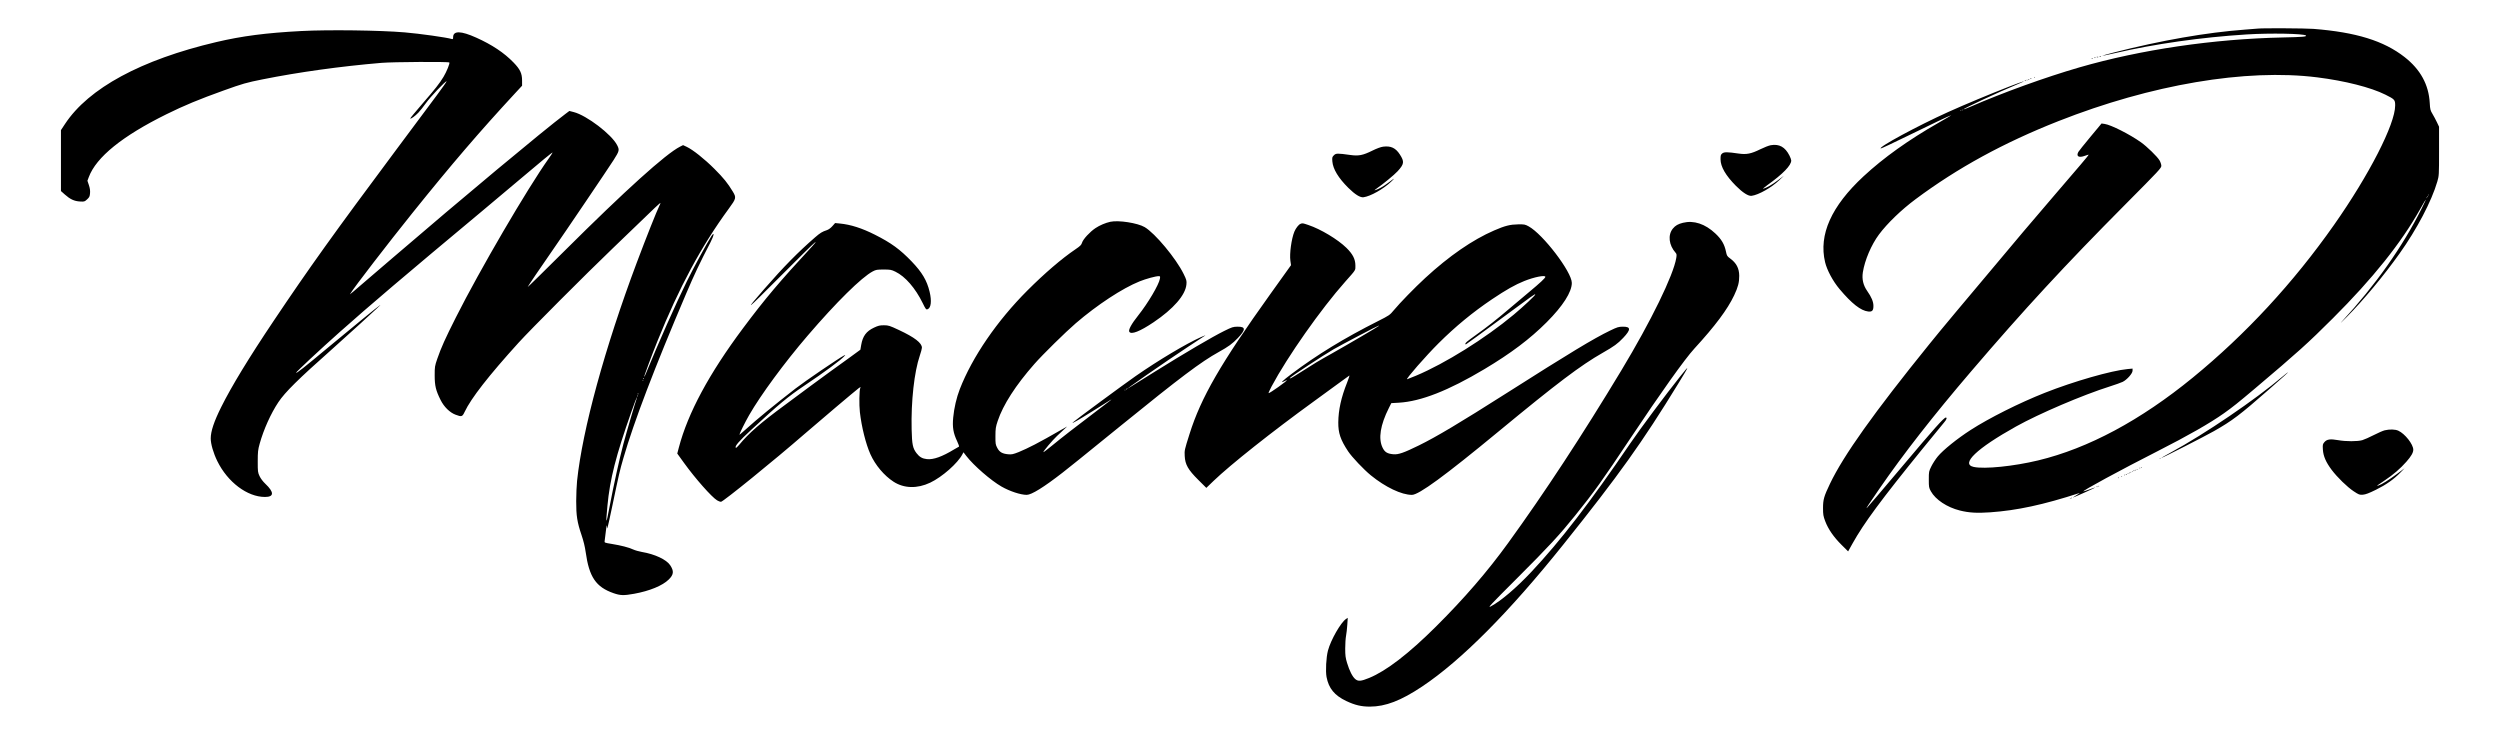 <svg width="3589" height="1055" viewBox="0 0 3589 1055" fill="none" xmlns="http://www.w3.org/2000/svg">
<path fill-rule="evenodd" clip-rule="evenodd" d="M3241.5 41.025C3240.12 41.182 3232.02 41.825 3223.5 42.455C3167.66 46.575 3102.18 58.005 3033.74 75.582C3024.8 77.879 3017.64 79.912 3017.83 80.1C3018.02 80.29 3025.78 78.677 3035.09 76.516C3093.09 63.05 3159.93 53.532 3225.25 49.44C3258.91 47.33 3307.62 48.221 3310.4 50.998C3312.03 52.633 3305.54 53.181 3277.7 53.761C3177.86 55.844 3073.62 71.169 2985 96.791C2936.87 110.707 2874.78 133.146 2828.58 153.322C2823.4 155.584 2819 157.268 2818.79 157.065C2817.83 156.106 2869.72 131.93 2896.27 120.966C2913 114.057 2905.22 116.233 2884.4 124.291C2858.1 134.465 2820.02 150.339 2797.08 160.693C2753.13 180.534 2695.59 211.634 2700.08 213.129C2700.64 213.318 2717.51 205.424 2737.55 195.586C2773.81 177.794 2799.91 165.438 2801.24 165.438C2801.62 165.438 2793.4 170.312 2782.97 176.27C2739.84 200.896 2704.14 226.382 2675.36 253.072C2629.02 296.066 2610.7 336.96 2620.11 376.438C2622.82 387.818 2631.38 403.74 2640.82 414.961C2658.41 435.867 2671.33 445.988 2681.96 447.187C2687.69 447.832 2689.5 445.888 2689.49 439.117C2689.48 433.131 2686.71 426.491 2680.57 417.735C2674.83 409.544 2672.78 400.772 2674.3 390.953C2677 373.589 2686.53 351.26 2697.51 336.562C2709.43 320.602 2729.48 301.273 2749.94 286.026C2810.17 241.126 2876.39 204.924 2955 173.914C3088.37 121.303 3224.36 98.284 3326.5 111.034C3366.28 115.999 3403.6 125.471 3424.5 135.907C3437.87 142.58 3438.5 143.285 3438.5 151.5C3438.5 178.21 3401.15 251.129 3350.7 322.926C3292.21 406.16 3224 479.902 3148 542.057C3072.96 603.428 2997.91 643.624 2926 660.958C2890.94 669.409 2848.98 673.665 2833.48 670.341C2814.23 666.212 2837.58 643.885 2894.16 612.317C2927.28 593.837 2989.88 567.102 3029 554.729C3036.7 552.293 3044.94 549.357 3047.3 548.203C3053.44 545.207 3061.5 536.136 3061.5 532.214V529.151L3054.53 529.799C3031.14 531.972 2976.88 547.542 2935.36 563.994C2898.97 578.414 2855.8 600.047 2829.1 617.244C2809.79 629.685 2789.59 645.96 2781.86 655.307C2778.85 658.954 2774.72 665.289 2772.69 669.385C2769.08 676.672 2769 677.079 2769 688.385C2769 699.326 2769.16 700.222 2771.97 705.302C2778.62 717.303 2795.13 728.261 2813.51 732.867C2826.5 736.122 2838.1 736.824 2857 735.5C2895.63 732.794 2933.4 724.643 2985.18 707.839C2986.18 707.514 2984.3 708.892 2981 710.901C2977.7 712.911 2975.49 714.415 2976.1 714.245C2978.43 713.588 3008.45 700.057 3008.18 699.784C3008.02 699.625 3004.32 700.83 2999.95 702.463C2995.58 704.095 2991.55 705.43 2991 705.43C2987.71 705.431 3045.46 674.112 3097.5 647.677C3140.9 625.63 3172.7 607.464 3192.67 593.315C3205.24 584.407 3212.93 578.261 3237.63 557.396C3298.41 506.05 3313.29 492.64 3349.06 456.943C3406.38 399.737 3446.82 349.181 3474.25 300.438C3484.41 282.382 3485.19 281.949 3476.63 299.115C3449.17 354.182 3410.43 409.097 3362.11 461.438C3358.3 465.562 3361.45 462.637 3369.1 454.938C3392.9 430.98 3421.72 396.357 3444.69 364.128C3469.7 329.033 3490.88 288.671 3499.02 260.594C3501.45 252.193 3501.5 251.336 3501.5 216.98L3501.5 181.938L3498.48 175.557C3496.82 172.047 3493.94 166.648 3492.08 163.558C3489.01 158.452 3488.65 157.024 3488.15 147.938C3486.69 121.468 3474.74 99.665 3451.94 81.864C3422.07 58.535 3382.25 46.233 3321.1 41.447C3309.85 40.566 3248.34 40.239 3241.5 41.025ZM432.5 44.55C381.903 47.221 347.549 51.684 310.5 60.404C202.619 85.796 127.276 126.557 93.394 177.863L87.5 186.789V230.534V274.277L93.002 279.181C100.703 286.045 106.586 288.784 114.648 289.259C121.063 289.637 121.427 289.532 125.052 286.21C128.321 283.214 128.866 282.066 129.253 277.353C129.568 273.527 129.083 270.114 127.6 265.723L125.502 259.507L127.502 254.161C138.199 225.57 175.684 195.251 239 163.976C264.233 151.512 285.886 142.524 321.055 129.917C348.632 120.031 353.653 118.595 377 113.922C428.893 103.537 488.92 95.204 547.5 90.251C564.159 88.844 643.771 88.379 645.076 89.681C646.119 90.722 641.128 103.038 636.701 110.347C630.885 119.947 624.983 127.443 606.035 149.296C596.326 160.493 588.611 169.881 588.889 170.159C589.788 171.059 595.879 166.682 600.595 161.746C603.122 159.101 608.045 152.888 611.535 147.938C617.585 139.357 640.053 115.658 641.123 116.728C641.404 117.008 635.152 125.945 627.232 136.588C619.311 147.23 592.875 182.713 568.483 215.438C479.562 334.741 444.051 384.322 393.009 460.438C357.136 513.933 332.55 554.315 317.622 584.26C307.236 605.095 302.54 619.146 302.522 629.438C302.508 637.334 306.317 650.464 311.95 661.938C326.809 692.201 355.049 713.438 380.437 713.438C393.583 713.438 393.768 706.688 380.955 694.563C377.497 691.291 374.243 686.987 372.638 683.563C370.14 678.236 370.001 677.115 370.015 662.438C370.029 648.59 370.327 645.87 372.806 636.938C378.435 616.657 388.847 593.541 399.625 577.391C409.223 563.01 428.165 544.287 476 501.901C485.9 493.129 504.315 476.499 516.923 464.945C544.859 439.344 547.404 436.958 545.5 438.164C542.047 440.352 504.578 470.888 471.478 498.49C436.315 527.814 425.83 536.101 424.973 535.245C424.325 534.596 459.311 501.942 487.5 476.888C531.633 437.662 580.382 396.24 691.5 303.551C711.575 286.806 737.9 264.692 750 254.409C775.807 232.479 792.873 218.498 793.315 218.927C793.488 219.095 790.961 222.992 787.7 227.586C756.817 271.088 689.013 387.151 654.59 455.438C639.033 486.299 633.297 499.05 627.803 514.99C624.193 525.467 624.031 526.497 624.036 538.938C624.041 553.811 625.656 560.524 632.535 574.266C637.493 584.174 645.719 592.253 654.003 595.352C662.827 598.654 663.686 598.382 667.066 591.227C676.282 571.721 701.665 539.171 744.458 491.982C761.3 473.41 841.632 392.909 880 356.153C893.2 343.508 914.3 323.211 926.889 311.049C949.667 289.045 949.763 288.966 946.776 294.938C942.935 302.619 927.666 341.036 914.186 376.938C868.368 498.973 836.112 616.895 828.434 690.438C827.774 696.762 827.215 709.812 827.192 719.438C827.142 740.395 828.601 749.686 834.82 768.037C837.677 776.468 839.742 784.922 840.781 792.438C845.741 828.335 855.506 842.752 880.833 851.568C890.616 854.974 895.397 855.113 910.295 852.43C932.495 848.433 951.144 840.749 960.09 831.914C967.248 824.845 967.73 819.917 962.094 811.401C956.75 803.326 940.089 795.525 921.5 792.396C917.375 791.701 911.703 790.075 908.896 788.782C902.512 785.84 891.731 783.058 878.124 780.841C867.708 779.144 867.616 779.105 868.04 776.534C868.276 775.106 868.946 769.679 869.531 764.474C870.549 755.4 871.5 751.519 871.5 756.438C871.5 757.72 871.712 758.559 871.971 758.3C872.23 758.041 875.168 744.803 878.501 728.883C888.949 678.973 889.552 676.368 895.026 657.438C909.988 605.696 939.437 528.529 985.087 421.438C997.074 393.316 1004 378.721 1019.99 347.836C1025.27 337.647 1026 331.7 1021.02 339.438C1014.69 349.288 995.811 384.087 986.032 403.938C970.226 436.021 944.955 492.884 927.485 535.675C926.196 538.83 924.976 541.247 924.773 541.044C924.311 540.582 935.69 509.91 943.734 489.938C974.94 412.451 1006.53 353.807 1046.34 299.438C1056.95 284.943 1057.24 283.71 1051.99 274.996C1044.71 262.907 1038.74 255.537 1025.57 242.378C1011.39 228.204 994.65 214.9 985.805 210.768L980.609 208.341L976.305 210.512C955.777 220.86 898.049 272.964 809.75 360.841C781.012 389.442 757.5 412.505 757.5 412.091C757.5 411.382 776.497 383.331 793.497 358.938C810.388 334.701 873.665 241.169 880.924 229.711C889.215 216.623 889.513 215.352 885.94 208.353C878.074 192.949 842.28 165.67 823.681 160.905L817.377 159.291L811.688 163.569C779.463 187.814 664.145 283.904 563 370.792C495.885 428.446 501.918 423.352 503.02 421.438C507.417 413.804 557.201 349.147 592.339 305.438C648.297 235.828 688.474 188.981 739.37 133.994L749.5 123.051L749.49 115.494C749.477 105.341 746.697 99.493 737.244 89.733C723.734 75.784 706.422 64.24 683.696 54.026C661.549 44.072 650.5 43.898 650.5 53.505C650.5 55.962 650.152 56.467 648.75 56.041C641.207 53.746 602.783 48.324 581 46.478C545.381 43.461 471.368 42.499 432.5 44.55ZM3014.31 81.121C3015.03 81.409 3015.9 81.374 3016.23 81.041C3016.56 80.71 3015.97 80.474 3014.92 80.516C3013.75 80.564 3013.51 80.802 3014.31 81.121ZM3010.31 82.121C3011.03 82.409 3011.9 82.374 3012.23 82.041C3012.56 81.71 3011.97 81.474 3010.92 81.516C3009.75 81.564 3009.51 81.802 3010.31 82.121ZM3006.83 83.105C3007.2 83.471 3007.8 83.471 3008.17 83.105C3008.53 82.737 3008.23 82.438 3007.5 82.438C3006.77 82.438 3006.47 82.737 3006.83 83.105ZM3002.83 84.105C3003.2 84.471 3003.8 84.471 3004.17 84.105C3004.53 83.737 3004.23 83.438 3003.5 83.438C3002.77 83.438 3002.47 83.737 3002.83 84.105ZM2920.5 110.938C2920.5 111.213 2920.72 111.438 2921 111.438C2921.28 111.438 2921.5 111.213 2921.5 110.938C2921.5 110.663 2921.28 110.438 2921 110.438C2920.72 110.438 2920.5 110.663 2920.5 110.938ZM2914.83 113.104C2915.2 113.47 2915.8 113.47 2916.17 113.104C2916.53 112.737 2916.23 112.438 2915.5 112.438C2914.77 112.438 2914.47 112.737 2914.83 113.104ZM2911.83 114.104C2912.2 114.47 2912.8 114.47 2913.17 114.104C2913.53 113.737 2913.23 113.438 2912.5 113.438C2911.77 113.438 2911.47 113.737 2911.83 114.104ZM2909.5 114.938C2909.5 115.213 2909.72 115.438 2910 115.438C2910.28 115.438 2910.5 115.213 2910.5 114.938C2910.5 114.663 2910.28 114.438 2910 114.438C2909.72 114.438 2909.5 114.663 2909.5 114.938ZM2906.83 116.104C2907.2 116.47 2907.8 116.47 2908.17 116.104C2908.53 115.737 2908.23 115.438 2907.5 115.438C2906.77 115.438 2906.47 115.737 2906.83 116.104ZM2817.5 157.938C2817.5 158.213 2817.28 158.438 2817 158.438C2816.72 158.438 2816.5 158.213 2816.5 157.938C2816.5 157.663 2816.72 157.438 2817 157.438C2817.28 157.438 2817.5 157.663 2817.5 157.938ZM2815.5 158.938C2815.5 159.213 2815.28 159.438 2815 159.438C2814.72 159.438 2814.5 159.213 2814.5 158.938C2814.5 158.663 2814.72 158.438 2815 158.438C2815.28 158.438 2815.5 158.663 2815.5 158.938ZM3000.9 196.609C2992.07 207.239 2984.31 216.92 2983.67 218.121C2980.25 224.522 2984.28 226.907 2993.05 223.674C2996.05 222.57 2998.5 221.909 2998.5 222.203C2998.5 222.924 2983.64 240.489 2950.49 278.938C2935.32 296.538 2914.58 320.837 2904.41 332.938C2808.57 446.897 2788.18 471.298 2769.88 493.938C2690.04 592.656 2646.6 653.693 2627.06 694.581C2618.46 712.557 2617.14 717.233 2617.14 729.438C2617.15 738.757 2617.5 740.873 2620.28 748.261C2624.53 759.56 2632.5 771.094 2643.77 782.255L2653.17 791.573L2659.48 780.255C2675.68 751.153 2700.67 717.344 2759.86 644.438C2775.27 625.462 2789.36 608.249 2791.19 606.185C2794.48 602.456 2795.48 599.438 2793.43 599.438C2790.7 599.438 2776.66 615.192 2730.35 670.188C2702.9 702.776 2680.19 729.438 2679.88 729.438C2679.06 729.438 2681.55 725.637 2698.07 701.656C2732.71 651.377 2775.73 596.337 2829.79 533.107C2905.98 444.012 2964.49 380.674 3051.45 293.161C3100.12 244.181 3102.89 241.198 3102.8 237.918C3102.74 236.011 3101.57 232.535 3100.19 230.194C3097.02 224.815 3082.04 210.244 3073.44 204.167C3057.16 192.667 3030.55 179.23 3021.49 177.928L3016.97 177.281L3000.9 196.609ZM2542.06 208.47C2539.35 208.941 2532.6 211.563 2527.06 214.297C2513.86 220.82 2507.25 222.109 2495.74 220.415C2479.79 218.07 2475.21 218.042 2472.46 220.272C2470.32 222.005 2470 223.075 2470 228.599C2470 239.266 2477.39 252.029 2492.2 266.914C2501.72 276.49 2509.95 281.739 2514.51 281.147C2524.6 279.839 2543.26 269.278 2554.5 258.512L2561 252.289L2552.5 258.733C2544.3 264.95 2536.73 269.351 2531.5 270.936C2530.12 271.353 2532.6 269.105 2537 265.941C2559.6 249.69 2571.5 237.446 2571.5 230.453C2571.5 229.308 2570.38 226.152 2569 223.441C2562.69 210.977 2554.34 206.34 2542.06 208.47ZM1985.64 210.557C1982.3 210.985 1976.46 213.137 1970.14 216.262C1956.53 222.995 1950.49 224.176 1938.37 222.474C1919.97 219.891 1917.92 219.931 1914.91 222.935C1912.45 225.395 1912.28 226.095 1912.73 231.78C1913.61 242.654 1921.44 255.601 1935.69 269.711C1945.28 279.207 1952.7 283.808 1957.4 283.178C1967.45 281.83 1985.95 271.438 1997 260.935C2003.48 254.772 2002.4 255.21 1992.4 262.794C1985.91 267.715 1979.05 271.59 1974.5 272.897C1972.63 273.434 1973.01 272.917 1976 270.857C1985.74 264.135 2001.64 251.059 2006.39 245.866C2015.9 235.459 2016.34 232.147 2009.6 221.716C2003.54 212.341 1996.67 209.141 1985.64 210.557ZM3486.5 279.938C3486.5 280.213 3486.28 280.438 3486 280.438C3485.72 280.438 3485.5 280.213 3485.5 279.938C3485.5 279.662 3485.72 279.438 3486 279.438C3486.28 279.438 3486.5 279.662 3486.5 279.938ZM3485.5 281.938C3485.5 282.213 3485.28 282.438 3485 282.438C3484.72 282.438 3484.5 282.213 3484.5 281.938C3484.5 281.662 3484.72 281.438 3485 281.438C3485.28 281.438 3485.5 281.662 3485.5 281.938ZM3484.5 283.938C3484.5 284.213 3484.28 284.438 3484 284.438C3483.72 284.438 3483.5 284.213 3483.5 283.938C3483.5 283.662 3483.72 283.438 3484 283.438C3484.28 283.438 3484.5 283.662 3484.5 283.938ZM1594 318.391C1586.98 319.921 1578.7 323.454 1572.61 327.521C1564.63 332.853 1554.89 343.413 1553.41 348.336C1552.41 351.663 1550.94 353.137 1543.62 358.096C1524.17 371.272 1499.65 392.306 1475.01 416.943C1431.44 460.504 1395.8 512.515 1377.87 558.693C1373.18 570.771 1369.69 585.795 1368.41 599.438C1367.1 613.319 1368.49 621.68 1374.05 633.383C1376.01 637.516 1377.2 641.038 1376.68 641.211C1376.16 641.384 1373.1 643.129 1369.87 645.091C1352.53 655.628 1340.09 660.088 1330.73 659.122C1324.12 658.44 1319.96 656.067 1315.79 650.596C1310.35 643.459 1309.27 638.235 1308.75 616.545C1307.78 576.236 1312.49 533.77 1320.51 510.406C1322.15 505.618 1323.5 500.582 1323.5 499.216C1323.5 492.373 1313.11 484.361 1290.5 473.773C1276.96 467.434 1275.53 466.982 1269 466.961C1263.09 466.942 1260.86 467.472 1254.71 470.356C1243.67 475.53 1238.51 482.5 1236.33 495.195L1235.16 502.052L1220.08 513.073C1211.79 519.134 1199.38 528.08 1192.5 532.953C1185.62 537.827 1173.02 547.054 1164.5 553.459C1155.98 559.865 1139.34 572.209 1127.53 580.891C1091.5 607.386 1075.06 621.704 1060.93 638.885C1058.69 641.607 1056.59 643.39 1056.25 642.846C1054.71 640.349 1060.33 633.854 1079.01 616.544C1117.88 580.541 1131.42 569.266 1153.93 554.182C1184.08 533.977 1208.14 516.207 1212.5 510.929C1213.92 509.212 1213.86 509.184 1211.5 510.433C1203.29 514.782 1155.55 547.315 1142 557.799C1112.81 580.389 1085.74 602.594 1070.75 616.255C1065.66 620.891 1061.5 624.411 1061.5 624.078C1061.5 622.516 1069.79 605.812 1075.47 595.938C1092.28 566.698 1126.16 520.666 1159.38 481.938C1200.64 433.832 1236.85 398.103 1252.96 389.596C1257.49 387.206 1259.06 386.938 1268.5 386.938C1278.22 386.938 1279.49 387.171 1285.5 390.07C1299.56 396.845 1314.18 413.697 1324.65 435.179C1328.94 443.988 1329.55 444.739 1331.71 443.909C1336.62 442.025 1337.74 432.146 1334.54 418.823C1330.66 402.654 1323.74 390.945 1308.92 375.503C1292.09 357.972 1279.46 348.769 1256 336.938C1237.46 327.587 1221.25 322.398 1205.93 320.905L1198.87 320.216L1194.93 324.672C1192.5 327.43 1189.47 329.62 1187 330.417C1180.47 332.522 1177.37 334.416 1170 340.832C1145.57 362.092 1125.1 382.902 1097.22 414.826C1067.24 449.163 1070.84 446.414 1118.16 398.87C1144.47 372.434 1167.58 349.725 1169.5 348.406C1172.1 346.625 1171.22 347.928 1166.09 353.474C1119.01 404.37 1098.35 428.834 1066.89 470.938C1017.97 536.428 987.539 592.956 974.536 642.524L972.283 651.11L981.961 664.524C998.194 687.021 1021.68 713.593 1029.5 718.317C1031.42 719.48 1033.9 720.422 1035 720.412C1038.08 720.385 1111.99 660.404 1154.5 623.427C1173.73 606.699 1229.22 559.807 1232.93 557.144C1235.73 555.138 1235.83 555.132 1235.02 556.989C1233.57 560.326 1233.23 580.914 1234.45 591.672C1236.85 612.886 1243 637.454 1249.58 652.122C1256.62 667.809 1269.27 682.807 1282.87 691.599C1297.79 701.244 1316.84 701.722 1335.38 692.919C1352.59 684.745 1374.96 665.02 1381.67 652.109L1383.14 649.282L1387.31 654.687C1397.87 668.375 1422.66 689.887 1437.89 698.573C1449.73 705.324 1465.12 710.389 1473.9 710.422C1480.77 710.448 1498.44 699.502 1525.59 678.396C1536.45 669.952 1548.13 660.529 1610 610.323C1694.39 541.842 1724.32 519.329 1749.5 505.417C1763.65 497.596 1769.24 493.501 1777.22 485.091C1788.57 473.147 1788.44 468.898 1776.75 468.995C1770.26 469.049 1768.87 469.493 1757.38 475.164C1740.78 483.359 1700.56 506.963 1658.5 533.203C1639.52 545.04 1622.88 555.419 1621.5 556.266C1606.39 565.57 1674.1 518.563 1706.15 497.497C1718.34 489.489 1729.14 482.384 1730.15 481.706C1731.17 481.028 1728.4 482.062 1724 484.006C1703.21 493.186 1662.83 517.292 1630.3 539.938C1612.94 552.021 1543.29 603.389 1540.5 606.164C1539.18 607.471 1539.37 607.47 1542 606.148C1547.16 603.553 1560.27 595.638 1576.94 585.039C1594.79 573.694 1596.48 572.671 1595 574.13C1594.45 574.672 1584.55 582.253 1573 590.977C1545.05 612.088 1523.71 628.682 1509.76 640.154C1503.46 645.337 1498.11 649.381 1497.87 649.143C1497.1 648.373 1510.79 632.115 1517.49 625.839C1521.07 622.484 1525.8 618.051 1528 615.987L1532 612.234L1528.5 614.234C1504.17 628.138 1497.06 632.097 1485.5 638.148C1478.07 642.036 1467.76 646.897 1462.57 648.95C1454.41 652.18 1452.37 652.614 1447.44 652.167C1438.88 651.391 1434.87 649.066 1431.7 643.049C1429.19 638.297 1429 637.094 1429.05 625.938C1429.1 615.2 1429.44 612.932 1432.29 604.372C1440.03 581.122 1458.1 553.059 1485.05 522.438C1496.91 508.953 1529.72 476.676 1544.33 464.117C1575.2 437.58 1611.28 413.895 1636 403.937C1645.12 400.264 1659.03 396.458 1663.38 396.445C1665.57 396.439 1665.71 396.738 1665.16 400.133C1663.79 408.594 1648.08 435.205 1634.09 452.756C1624.25 465.103 1619.55 473.733 1621.24 476.346C1624.04 480.676 1636.52 475.768 1656 462.682C1684.6 443.461 1701.86 423.604 1703.24 408.312C1703.72 403.019 1703.41 401.852 1699.21 393.256C1688.35 371.037 1658.15 334.764 1643.24 326.023C1633.1 320.082 1605.72 315.838 1594 318.391ZM2416 319.844C2409.05 321.561 2405.19 323.781 2401.62 328.107C2394.09 337.247 2395.74 351.925 2405.54 362.938C2407.04 364.627 2407.18 365.774 2406.45 370.312C2402.47 394.975 2370.23 461.031 2327.8 531.438C2271.58 624.738 2217.64 706.975 2165.15 779.438C2135.38 820.533 2102.16 859.021 2061.55 899.438C2022.38 938.431 1990.08 963.261 1965.52 973.276C1953.74 978.077 1949.8 978.4 1945.65 974.911C1941.56 971.466 1937.29 963.078 1933.86 951.734C1931.61 944.314 1931.19 941.059 1931.19 930.938C1931.19 924.338 1931.72 916.241 1932.36 912.946C1933 909.65 1933.82 902.458 1934.18 896.964L1934.83 886.974L1932.42 888.537C1924.96 893.365 1910.42 918.762 1906.42 933.938C1903.85 943.681 1902.8 963.361 1904.38 971.849C1907.44 988.176 1915.85 998.418 1932.76 1006.41C1945.16 1012.27 1954.36 1014.44 1966.7 1014.42C1989.04 1014.38 2011.19 1005.86 2041.5 985.652C2097.71 948.173 2166.48 879.006 2244.67 781.312C2324.19 681.943 2357.65 635.079 2409.17 550.938C2425.89 523.625 2426.11 522.861 2412.25 540.188C2391.74 565.847 2354.67 615.561 2340.32 636.656C2282.83 721.193 2240.06 776.744 2198.35 821.055C2176.52 844.249 2154.76 862.756 2140.19 870.524C2135 873.29 2139.05 868.945 2177.75 830.281C2223.31 784.764 2238.9 767.917 2261.41 739.938C2289.05 705.567 2299.95 690.34 2340.15 629.938C2384.08 563.951 2418.59 515.509 2432.43 500.438C2462.3 467.886 2480 444.188 2489.57 423.938C2495.17 412.069 2496.9 405.394 2496.84 395.938C2496.76 385.181 2492.73 377.53 2483.71 370.982C2479.5 367.928 2479.01 367.112 2477.82 361.292C2475.68 350.782 2471.44 343.533 2462.57 335.185C2447.87 321.351 2431.59 315.991 2416 319.844ZM1866.85 321.43C1864.25 322.481 1860.23 327.651 1858.21 332.534C1854.01 342.726 1851.05 364.268 1852.48 374.315L1853.38 380.692L1823.59 422.315C1752.29 521.942 1724.28 570.439 1707.73 622.938C1700.37 646.319 1700.35 646.404 1700.77 654.657C1701.4 666.927 1705.6 674.324 1720.15 688.808L1731.8 700.404L1742.17 690.411C1766.24 667.229 1826.55 619.41 1886.5 575.974C1897.77 567.805 1913.53 556.32 1921.5 550.453C1929.47 544.586 1936.48 539.505 1937.07 539.161C1937.67 538.817 1936.23 543.352 1933.88 549.237C1925.4 570.469 1921.43 588.43 1921.25 606.294C1921.1 621.632 1924.39 631.344 1935.36 647.932C1940.72 656.047 1957.87 674.158 1968 682.398C1988.9 699.401 2012.1 710.438 2026.95 710.438C2036.87 710.438 2074.09 683.209 2151.34 619.422C2235.42 550.01 2268.98 524.656 2301 506.388C2317.35 497.059 2322.26 493.482 2330.23 485.091C2341.54 473.182 2341.43 468.901 2329.85 468.99C2323.58 469.039 2321.9 469.553 2311.47 474.581C2287.83 485.991 2253.77 506.573 2162.35 564.695C2096.02 606.871 2061.92 627.2 2037 639.419C2015.21 650.106 2007.56 652.761 2000.38 652.138C1991.67 651.383 1988 649.165 1984.87 642.758C1978.45 629.645 1981.54 610.185 1993.93 585.57L1997.37 578.744L2008.19 578.117C2039.78 576.285 2079.47 560.721 2131 529.948C2169.11 507.189 2196.57 486.497 2220.53 462.487C2243.73 439.232 2256.5 419.235 2256.5 406.159C2256.5 390.421 2215.08 336.165 2194.5 324.938C2189.4 322.157 2188.31 321.948 2179.5 322.081C2167.81 322.257 2160.63 324.077 2145.08 330.81C2114.03 344.249 2080.46 367.4 2046 399.135C2031.03 412.92 2009.66 434.853 2000.97 445.339C1995.18 452.334 1994.49 452.807 1978.22 461.015C1929.64 485.52 1890.97 509.138 1854.19 536.776C1840.55 547.029 1836.85 550.892 1844.43 546.972C1846.12 546.1 1847.5 545.566 1847.5 545.786C1847.5 547.188 1823.19 564.438 1821.21 564.438C1820.72 564.438 1822.66 560.049 1825.52 554.688C1848.27 511.97 1896.33 443.629 1931.24 404.362C1946.89 386.766 1945.88 388.37 1945.81 381.156C1945.73 371.953 1942.06 364.775 1932.86 355.76C1920.46 343.624 1896.02 328.956 1878.27 322.996C1869.9 320.186 1869.93 320.19 1866.85 321.43ZM2218.5 397.464C2218.5 399.122 2211.02 406.106 2195 419.409C2186.75 426.26 2173.66 437.281 2165.91 443.901C2149 458.345 2134.99 469.369 2119.5 480.417C2113.18 484.929 2106.99 489.557 2105.75 490.703C2103.3 492.974 2102.74 494.942 2104.78 494.161C2105.48 493.892 2126.74 478.399 2152.03 459.732C2201.56 423.163 2203.31 421.917 2204.06 422.661C2204.8 423.408 2186.72 440.387 2173.09 451.745C2132.02 485.95 2074.66 521.779 2032.85 539.336C2026.17 542.142 2020.41 544.438 2020.04 544.438C2017.66 544.438 2047.08 510.812 2065.34 492.656C2089.51 468.622 2114.39 448.155 2142 429.576C2162.11 416.048 2175.17 408.667 2188.29 403.414C2202.66 397.666 2218.5 394.545 2218.5 397.464ZM1979.5 467.846C1979.5 468.431 1935.53 494.249 1912.5 507.187C1891.62 518.916 1887.41 521.444 1866.52 534.812C1853.62 543.064 1850.65 544.628 1851.99 542.45C1853.13 540.607 1899.92 509.906 1914.5 501.438C1925.49 495.05 1977.76 467.628 1979.25 467.464C1979.39 467.449 1979.5 467.621 1979.5 467.846ZM3277.5 540.036C3237.32 574.101 3166.07 622.541 3116.01 649.817C3108.32 654.008 3102.39 657.438 3102.82 657.438C3104.35 657.438 3165.1 626.468 3178.37 618.922C3204.78 603.908 3215.44 595.835 3257 559.375C3279.68 539.481 3285.17 534.519 3284.5 534.523C3284.22 534.525 3281.08 537.005 3277.5 540.036ZM924.167 544.104C923.8 544.47 923.5 544.17 923.5 543.438C923.5 542.705 923.8 542.405 924.167 542.771C924.533 543.138 924.533 543.737 924.167 544.104ZM923.5 545.938C923.5 546.213 923.275 546.438 923 546.438C922.725 546.438 922.5 546.213 922.5 545.938C922.5 545.662 922.725 545.438 923 545.438C923.275 545.438 923.5 545.662 923.5 545.938ZM1618.5 557.878C1618.5 558.121 1617.98 558.64 1617.34 559.032C1616.63 559.475 1616.46 559.308 1616.91 558.593C1617.62 557.44 1618.5 557.044 1618.5 557.878ZM1615.5 559.938C1615.5 560.213 1615.28 560.438 1615 560.438C1614.72 560.438 1614.5 560.213 1614.5 559.938C1614.5 559.662 1614.72 559.438 1615 559.438C1615.28 559.438 1615.5 559.662 1615.5 559.938ZM916.167 566.104C915.8 566.47 915.5 566.17 915.5 565.438C915.5 564.705 915.8 564.405 916.167 564.771C916.533 565.138 916.533 565.737 916.167 566.104ZM915.167 569.104C914.8 569.47 914.5 569.17 914.5 568.438C914.5 567.705 914.8 567.405 915.167 567.771C915.533 568.138 915.533 568.737 915.167 569.104ZM914.04 572.188C912.007 577.468 899.65 619.631 894.942 637.352C889.18 659.041 881.009 696.167 875.015 727.888C870.008 754.382 869.421 754.053 872.014 726.203C875.577 687.945 884.25 653.841 906.224 591.688C910.356 580 913.957 570.438 914.225 570.438C914.494 570.438 914.411 571.225 914.04 572.188ZM3423.5 617.752C3421.03 618.342 3413.97 621.41 3407.83 624.57C3401.68 627.729 3394.29 631.016 3391.4 631.875C3384.59 633.896 3367.74 633.893 3356.5 631.87C3345.37 629.866 3340.39 630.588 3336.93 634.708C3334.45 637.657 3334.3 638.369 3334.73 645.403C3335.3 654.744 3339.1 663.557 3347.22 674.383C3355.32 685.198 3369.7 699.19 3379 705.315C3386.51 710.26 3387.32 710.56 3392.18 710.185C3396.01 709.889 3400.82 708.076 3410.78 703.17C3425.38 695.986 3436.61 688.087 3446 678.409L3452 672.226L3441.09 680.383C3429.64 688.938 3418.73 695.748 3414.5 696.966C3411.15 697.931 3411.4 697.726 3423.5 689.648C3435.74 681.469 3445.87 672.752 3454.53 662.938C3461.52 655.004 3464.5 649.834 3464.5 645.617C3464.5 637.843 3452.53 622.638 3443 618.302C3438.54 616.271 3430.64 616.048 3423.5 617.752ZM3100.5 657.938C3100.5 658.213 3100.72 658.438 3101 658.438C3101.28 658.438 3101.5 658.213 3101.5 657.938C3101.5 657.662 3101.28 657.438 3101 657.438C3100.72 657.438 3100.5 657.662 3100.5 657.938ZM3073.5 670.938C3073.5 671.213 3073.72 671.438 3074 671.438C3074.28 671.438 3074.5 671.213 3074.5 670.938C3074.5 670.662 3074.28 670.438 3074 670.438C3073.72 670.438 3073.5 670.662 3073.5 670.938ZM3071.5 671.938C3071.5 672.213 3071.72 672.438 3072 672.438C3072.28 672.438 3072.5 672.213 3072.5 671.938C3072.5 671.662 3072.28 671.438 3072 671.438C3071.72 671.438 3071.5 671.662 3071.5 671.938ZM3067.5 673.938C3067.5 674.213 3067.72 674.438 3068 674.438C3068.28 674.438 3068.5 674.213 3068.5 673.938C3068.5 673.662 3068.28 673.438 3068 673.438C3067.72 673.438 3067.5 673.662 3067.5 673.938ZM3065.5 674.938C3065.5 675.213 3065.72 675.438 3066 675.438C3066.28 675.438 3066.5 675.213 3066.5 674.938C3066.5 674.662 3066.28 674.438 3066 674.438C3065.72 674.438 3065.5 674.662 3065.5 674.938ZM3062.83 676.104C3063.2 676.47 3063.8 676.47 3064.17 676.104C3064.53 675.737 3064.23 675.438 3063.5 675.438C3062.77 675.438 3062.47 675.737 3062.83 676.104ZM3060.5 676.938C3060.5 677.213 3060.72 677.438 3061 677.438C3061.28 677.438 3061.5 677.213 3061.5 676.938C3061.5 676.662 3061.28 676.438 3061 676.438C3060.72 676.438 3060.5 676.662 3060.5 676.938ZM3058.5 677.938C3058.5 678.213 3058.72 678.438 3059 678.438C3059.28 678.438 3059.5 678.213 3059.5 677.938C3059.5 677.662 3059.28 677.438 3059 677.438C3058.72 677.438 3058.5 677.662 3058.5 677.938ZM3056.5 678.938C3056.5 679.213 3056.72 679.438 3057 679.438C3057.28 679.438 3057.5 679.213 3057.5 678.938C3057.5 678.662 3057.28 678.438 3057 678.438C3056.72 678.438 3056.5 678.662 3056.5 678.938ZM3054.5 679.938C3054.5 680.213 3054.72 680.438 3055 680.438C3055.28 680.438 3055.5 680.213 3055.5 679.938C3055.5 679.662 3055.28 679.438 3055 679.438C3054.72 679.438 3054.5 679.662 3054.5 679.938ZM3051.83 681.104C3052.2 681.47 3052.8 681.47 3053.17 681.104C3053.53 680.737 3053.23 680.438 3052.5 680.438C3051.77 680.438 3051.47 680.737 3051.83 681.104ZM3049.5 681.938C3049.5 682.213 3049.72 682.438 3050 682.438C3050.28 682.438 3050.5 682.213 3050.5 681.938C3050.5 681.662 3050.28 681.438 3050 681.438C3049.72 681.438 3049.5 681.662 3049.5 681.938ZM3045.5 683.938C3045.5 684.213 3045.72 684.438 3046 684.438C3046.28 684.438 3046.5 684.213 3046.5 683.938C3046.5 683.662 3046.28 683.438 3046 683.438C3045.72 683.438 3045.5 683.662 3045.5 683.938ZM3040.5 685.938C3040.5 686.213 3040.72 686.438 3041 686.438C3041.28 686.438 3041.5 686.213 3041.5 685.938C3041.5 685.662 3041.28 685.438 3041 685.438C3040.72 685.438 3040.5 685.662 3040.5 685.938ZM3012.5 697.938C3012.5 698.213 3012.72 698.438 3013 698.438C3013.28 698.438 3013.5 698.213 3013.5 697.938C3013.5 697.662 3013.28 697.438 3013 697.438C3012.72 697.438 3012.5 697.662 3012.5 697.938ZM3009.83 699.104C3010.2 699.47 3010.8 699.47 3011.17 699.104C3011.53 698.737 3011.23 698.438 3010.5 698.438C3009.77 698.438 3009.47 698.737 3009.83 699.104ZM2973.5 714.938C2973.5 715.213 2973.72 715.438 2974 715.438C2974.28 715.438 2974.5 715.213 2974.5 714.938C2974.5 714.662 2974.28 714.438 2974 714.438C2973.72 714.438 2973.5 714.662 2973.5 714.938ZM2971.5 715.938C2971.5 716.213 2971.72 716.438 2972 716.438C2972.28 716.438 2972.5 716.213 2972.5 715.938C2972.5 715.662 2972.28 715.438 2972 715.438C2971.72 715.438 2971.5 715.662 2971.5 715.938Z" fill="black"/>
</svg>
